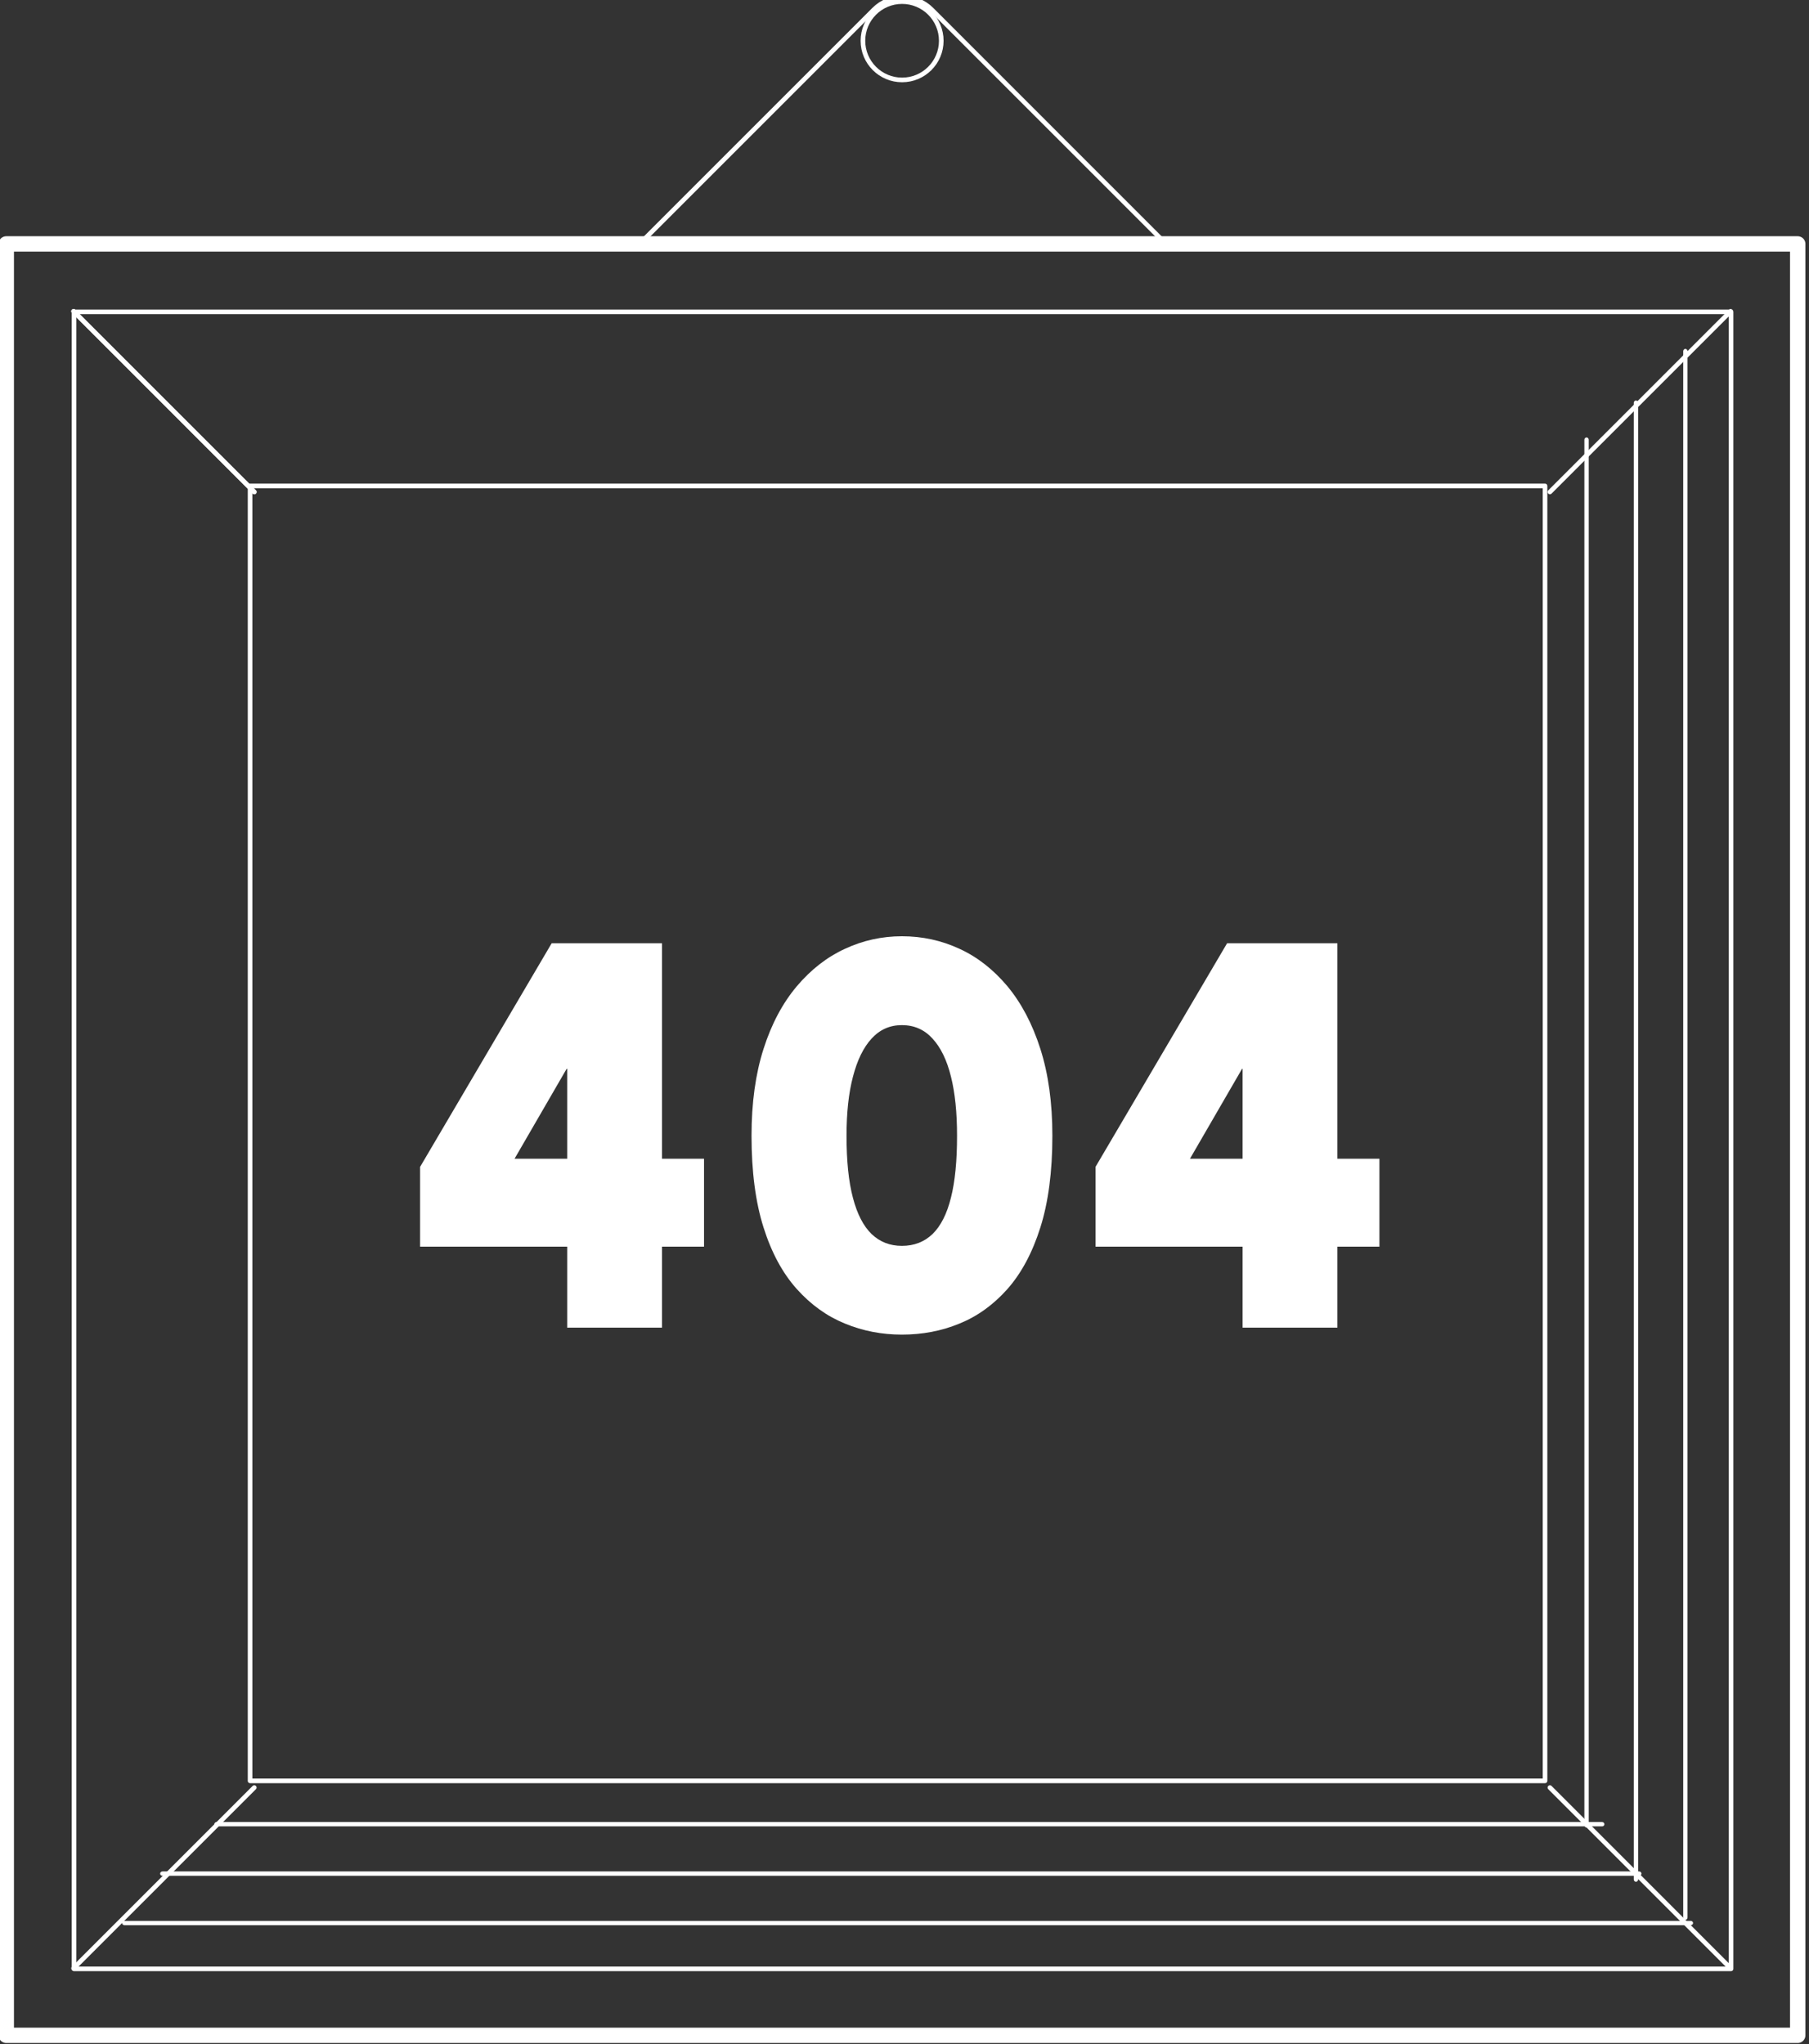 <?xml version="1.0" encoding="UTF-8" standalone="no"?>
<!DOCTYPE svg PUBLIC "-//W3C//DTD SVG 1.1//EN" "http://www.w3.org/Graphics/SVG/1.1/DTD/svg11.dtd">
<svg width="100%" height="100%" viewBox="0 0 492 556" version="1.1" xmlns="http://www.w3.org/2000/svg" xmlns:xlink="http://www.w3.org/1999/xlink" xml:space="preserve" xmlns:serif="http://www.serif.com/" style="fill-rule:evenodd;clip-rule:evenodd;stroke-linecap:round;stroke-linejoin:round;stroke-miterlimit:1.5;">
    <rect x="0" y="0" width="492" height="556" fill="#333333" stroke="none"/>
    <g transform="matrix(1,0,0,1,-14.861,-12.596)">
        <g transform="matrix(1.068,0,0,1.045,-3679.08,-989.382)">
            <g transform="matrix(2.809,0,0,2.871,-249.242,-4591.01)">
                <g>
                    <g>
                        <path d="M1343.09,1977.67L1326.71,1961.29" style="fill:none;stroke:white;stroke-width:0.42px;"/>
                        <g transform="matrix(0.707,0.707,-0.707,0.707,1797.43,-422.882)">
                            <path d="M1418.45,1944.66L1388.89,1944.66C1386.85,1944.66 1385.19,1946.32 1385.19,1948.36L1385.19,1977.92" style="fill:none;stroke:white;stroke-width:0.42px;"/>
                        </g>
                        <g transform="matrix(1,0,0,1,0,-6.095)">
                            <circle cx="1401.82" cy="1942.86" r="3.551" style="fill:none;stroke:white;stroke-width:0.42px;"/>
                        </g>
                        <g transform="matrix(1.133,0,0,1.133,215.216,375.735)">
                            <rect x="975.632" y="1394.04" width="143.343" height="143.343" style="fill:none;stroke:white;stroke-width:1.23px;"/>
                        </g>
                        <g transform="matrix(1.048,0,0,1.048,304.283,500.385)">
                            <rect x="975.632" y="1394.04" width="143.343" height="143.343" style="fill:none;stroke:white;stroke-width:0.4px;"/>
                        </g>
                        <g transform="matrix(0.819,0,0,0.819,543.666,835.404)">
                            <rect x="975.632" y="1394.04" width="143.343" height="143.343" style="fill:none;stroke:white;stroke-width:0.51px;"/>
                        </g>
                        <g transform="matrix(0.99,0,0,1.056,362.302,488.217)">
                            <path d="M1028.03,1449.21L1028.03,1467.71L1031.88,1467.71L1031.88,1475.26L1028.03,1475.26L1028.03,1482.21L1019.35,1482.21L1019.35,1475.26L1005.88,1475.26L1005.88,1468.41L1017.93,1449.21L1028.03,1449.21ZM1019.35,1467.71L1019.35,1459.99L1019.3,1459.99L1014.53,1467.71L1019.35,1467.71Z" style="fill:white;fill-rule:nonzero;"/>
                            <path d="M1036.23,1465.74C1036.23,1462.9 1036.6,1460.42 1037.33,1458.28C1038.06,1456.13 1039.08,1454.35 1040.37,1452.91C1041.66,1451.48 1043.13,1450.4 1044.78,1449.69C1046.43,1448.97 1048.17,1448.61 1050,1448.61C1051.87,1448.61 1053.63,1448.97 1055.28,1449.69C1056.93,1450.4 1058.39,1451.48 1059.67,1452.91C1060.94,1454.35 1061.95,1456.13 1062.68,1458.28C1063.41,1460.42 1063.78,1462.9 1063.78,1465.74C1063.78,1468.82 1063.41,1471.45 1062.68,1473.61C1061.95,1475.78 1060.94,1477.54 1059.67,1478.89C1058.39,1480.24 1056.93,1481.23 1055.28,1481.86C1053.63,1482.5 1051.87,1482.81 1050,1482.81C1048.17,1482.81 1046.43,1482.5 1044.78,1481.86C1043.13,1481.23 1041.66,1480.24 1040.37,1478.89C1039.08,1477.54 1038.06,1475.78 1037.33,1473.61C1036.6,1471.45 1036.23,1468.82 1036.23,1465.74ZM1044.93,1465.74C1044.93,1467.9 1045.12,1469.68 1045.52,1471.08C1045.91,1472.47 1046.48,1473.5 1047.23,1474.18C1047.98,1474.85 1048.9,1475.19 1050,1475.19C1051.12,1475.19 1052.05,1474.85 1052.8,1474.18C1053.55,1473.5 1054.12,1472.46 1054.49,1471.06C1054.87,1469.66 1055.05,1467.89 1055.05,1465.74C1055.05,1463.76 1054.87,1462.06 1054.49,1460.65C1054.12,1459.24 1053.55,1458.15 1052.8,1457.39C1052.05,1456.62 1051.12,1456.24 1050,1456.24C1048.9,1456.24 1047.98,1456.62 1047.23,1457.39C1046.48,1458.15 1045.91,1459.25 1045.52,1460.66C1045.12,1462.08 1044.93,1463.77 1044.93,1465.74Z" style="fill:white;fill-rule:nonzero;"/>
                            <path d="M1089.88,1449.21L1089.88,1467.71L1093.73,1467.71L1093.73,1475.26L1089.88,1475.26L1089.88,1482.21L1081.2,1482.21L1081.2,1475.26L1067.73,1475.26L1067.73,1468.41L1079.78,1449.21L1089.88,1449.21ZM1081.2,1467.71L1081.2,1459.99L1081.15,1459.99L1076.38,1467.71L1081.2,1467.71Z" style="fill:white;fill-rule:nonzero;"/>
                        </g>
                        <path d="M1460.55,1977.67L1476.93,1961.29" style="fill:none;stroke:white;stroke-width:0.42px;"/>
                        <path d="M1343.09,1977.67L1326.71,1961.29" style="fill:none;stroke:white;stroke-width:0.42px;"/>
                        <path d="M1343.09,2095.13L1326.71,2111.51" style="fill:none;stroke:white;stroke-width:0.42px;"/>
                        <path d="M1460.55,2095.13L1476.93,2111.51" style="fill:none;stroke:white;stroke-width:0.42px;"/>
                        <g transform="matrix(-1.117,-1.36836e-16,1.22465e-16,-1,2968.3,4207.23)">
                            <path d="M1338.4,2099.82L1465.51,2099.82" style="fill:none;stroke:white;stroke-width:0.39px;"/>
                        </g>
                        <g transform="matrix(-1.053,-1.28944e-16,1.15952e-16,-0.947,2877.96,4091.46)">
                            <path d="M1338.4,2099.82L1465.51,2099.82" style="fill:none;stroke:white;stroke-width:0.42px;"/>
                        </g>
                        <g transform="matrix(-0.988,-1.21053e-16,1.09439e-16,-0.894,2787.61,3975.69)">
                            <path d="M1338.4,2099.82L1465.51,2099.82" style="fill:none;stroke:white;stroke-width:0.44px;"/>
                        </g>
                        <g transform="matrix(-2.05254e-16,1.117,-1,-1.83697e-16,3572.65,469.923)">
                            <path d="M1338.4,2099.82L1465.51,2099.82" style="fill:none;stroke:white;stroke-width:0.39px;"/>
                        </g>
                        <g transform="matrix(-1.93416e-16,1.053,-0.947,-1.73927e-16,3456.88,560.265)">
                            <path d="M1338.4,2099.82L1465.51,2099.82" style="fill:none;stroke:white;stroke-width:0.42px;"/>
                        </g>
                        <g transform="matrix(-1.81579e-16,0.988,-0.894,-1.64158e-16,3341.11,650.607)">
                            <path d="M1338.4,2099.82L1465.51,2099.82" style="fill:none;stroke:white;stroke-width:0.44px;"/>
                        </g>
                    </g>
                </g>
            </g>
        </g>
    </g>
</svg>
